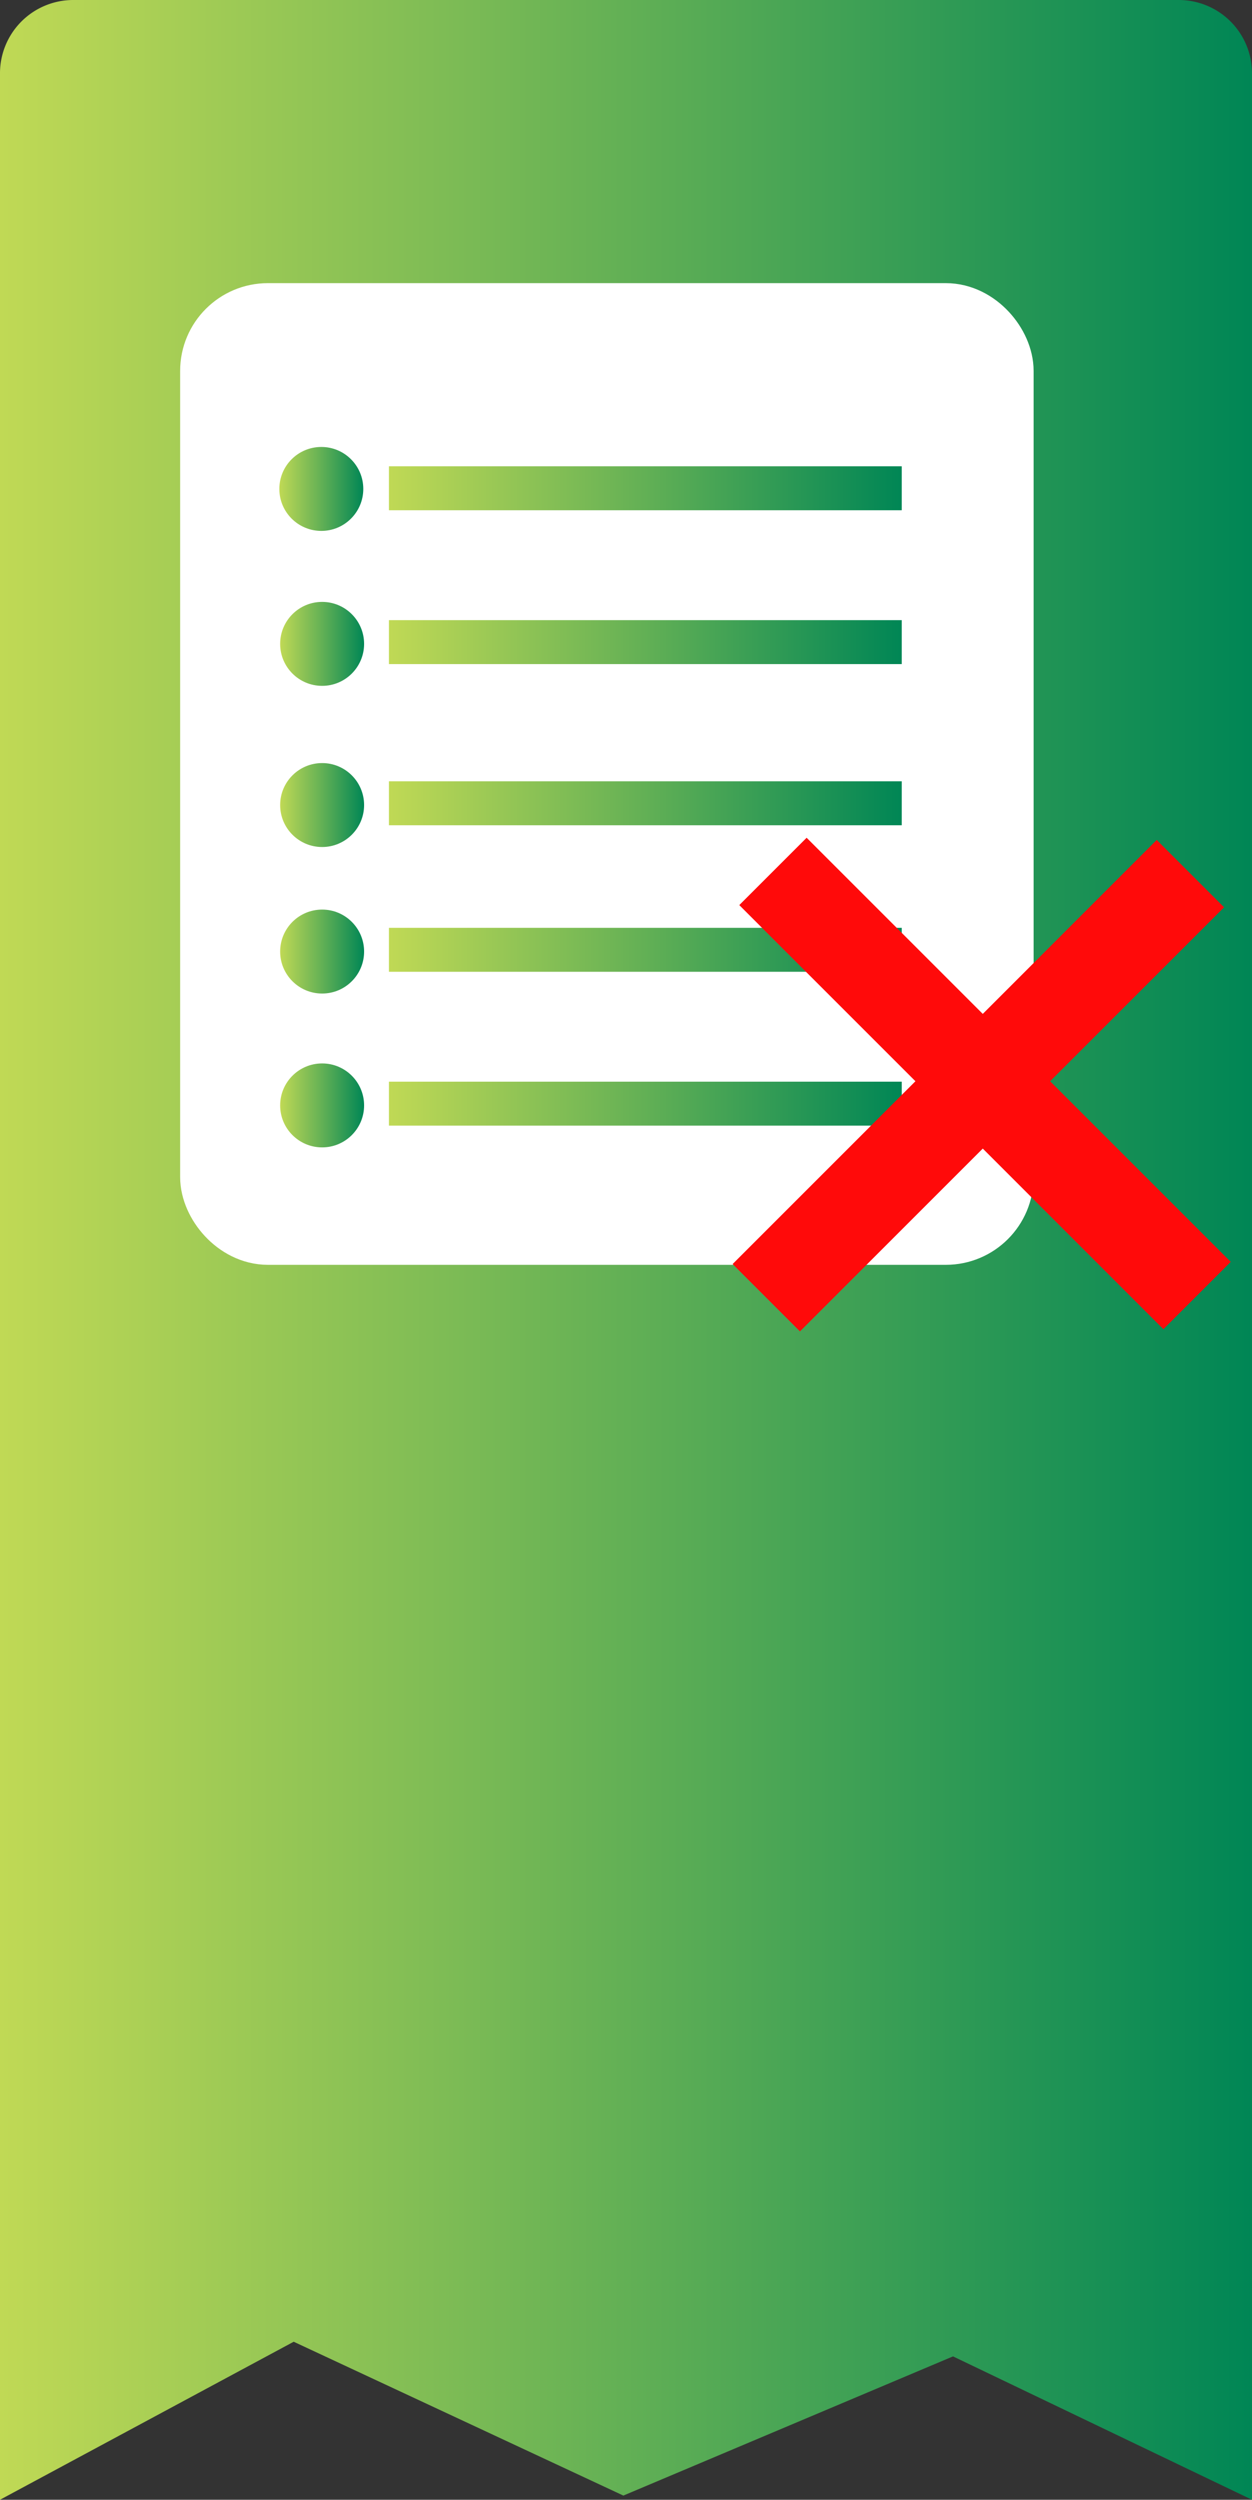 <svg xmlns="http://www.w3.org/2000/svg" xmlns:xlink="http://www.w3.org/1999/xlink" viewBox="0 0 170.9 341.22"><rect x="0" y="0" width="170.9" height="341.22" fill="#333333" stroke="none"/><defs><style>.cls-1{fill:url(#linear-gradient);}.cls-2,.cls-4,.cls-5{fill:#fff;}.cls-2,.cls-5{stroke:#fff;}.cls-15,.cls-2,.cls-5{stroke-miterlimit:10;}.cls-2{stroke-width:10px;}.cls-3{fill:url(#linear-gradient-2);}.cls-5{stroke-width:6px;}.cls-6{fill:url(#linear-gradient-3);}.cls-7{fill:url(#linear-gradient-4);}.cls-8{fill:url(#linear-gradient-5);}.cls-9{fill:url(#linear-gradient-6);}.cls-10{fill:url(#linear-gradient-7);}.cls-11{fill:url(#linear-gradient-8);}.cls-12{fill:url(#linear-gradient-9);}.cls-13{fill:url(#linear-gradient-10);}.cls-14{fill:url(#linear-gradient-11);}.cls-15{fill:none;stroke:#ff0a0a;stroke-width:13px;}</style><linearGradient id="linear-gradient" y1="170.61" x2="170.9" y2="170.61" gradientUnits="userSpaceOnUse"><stop offset="0" stop-color="#c0d955"/><stop offset="0.45" stop-color="#6cb455"/><stop offset="1" stop-color="#008655"/></linearGradient><linearGradient id="linear-gradient-2" x1="38.13" y1="66.74" x2="49.59" y2="66.74" xlink:href="#linear-gradient"/><linearGradient id="linear-gradient-3" x1="53.09" y1="66.65" x2="123.09" y2="66.65" xlink:href="#linear-gradient"/><linearGradient id="linear-gradient-4" x1="38.24" y1="109.89" x2="49.7" y2="109.89" xlink:href="#linear-gradient"/><linearGradient id="linear-gradient-5" x1="53.09" y1="109.65" x2="123.09" y2="109.65" xlink:href="#linear-gradient"/><linearGradient id="linear-gradient-6" x1="38.24" y1="87.89" x2="49.7" y2="87.89" xlink:href="#linear-gradient"/><linearGradient id="linear-gradient-7" x1="53.09" y1="87.65" x2="123.09" y2="87.65" xlink:href="#linear-gradient"/><linearGradient id="linear-gradient-8" x1="38.24" y1="129.89" x2="49.7" y2="129.89" xlink:href="#linear-gradient"/><linearGradient id="linear-gradient-9" x1="53.09" y1="129.65" x2="123.09" y2="129.65" xlink:href="#linear-gradient"/><linearGradient id="linear-gradient-10" x1="38.24" y1="150.89" x2="49.7" y2="150.89" xlink:href="#linear-gradient"/><linearGradient id="linear-gradient-11" x1="53.09" y1="150.65" x2="123.09" y2="150.65" xlink:href="#linear-gradient"/></defs><g id="Layer_2" data-name="Layer 2"><g id="Layer_1-2" data-name="Layer 1"><path class="cls-1" d="M170.9,10V341.22l-40.81-19.57-45,19-45-21L0,341.22V10A10,10,0,0,1,10,0H160.9A10,10,0,0,1,170.9,10Z"/><rect class="cls-2" x="29.59" y="43.65" width="106.5" height="124" rx="6.98"/><circle class="cls-3" cx="43.86" cy="66.74" r="5.73"/><circle class="cls-4" cx="46.86" cy="109.1" r="5.73"/><circle class="cls-4" cx="46.86" cy="142.28" r="5.73"/><line class="cls-5" x1="58.02" y1="109.41" x2="123.17" y2="109.41"/><line class="cls-5" x1="58.02" y1="142.98" x2="123.17" y2="142.98"/><rect class="cls-6" x="53.09" y="63.65" width="70" height="6"/><circle class="cls-7" cx="43.97" cy="109.89" r="5.73"/><rect class="cls-8" x="53.09" y="106.65" width="70" height="6"/><circle class="cls-9" cx="43.97" cy="87.89" r="5.73"/><rect class="cls-10" x="53.09" y="84.65" width="70" height="6"/><circle class="cls-11" cx="43.97" cy="129.89" r="5.73"/><rect class="cls-12" x="53.09" y="126.65" width="70" height="6"/><circle class="cls-13" cx="43.97" cy="150.89" r="5.73"/><rect class="cls-14" x="53.09" y="147.65" width="70" height="6"/><line class="cls-15" x1="104.6" y1="177.14" x2="162.49" y2="119.25"/><line class="cls-15" x1="163.4" y1="176.84" x2="105.51" y2="118.95"/></g></g></svg>